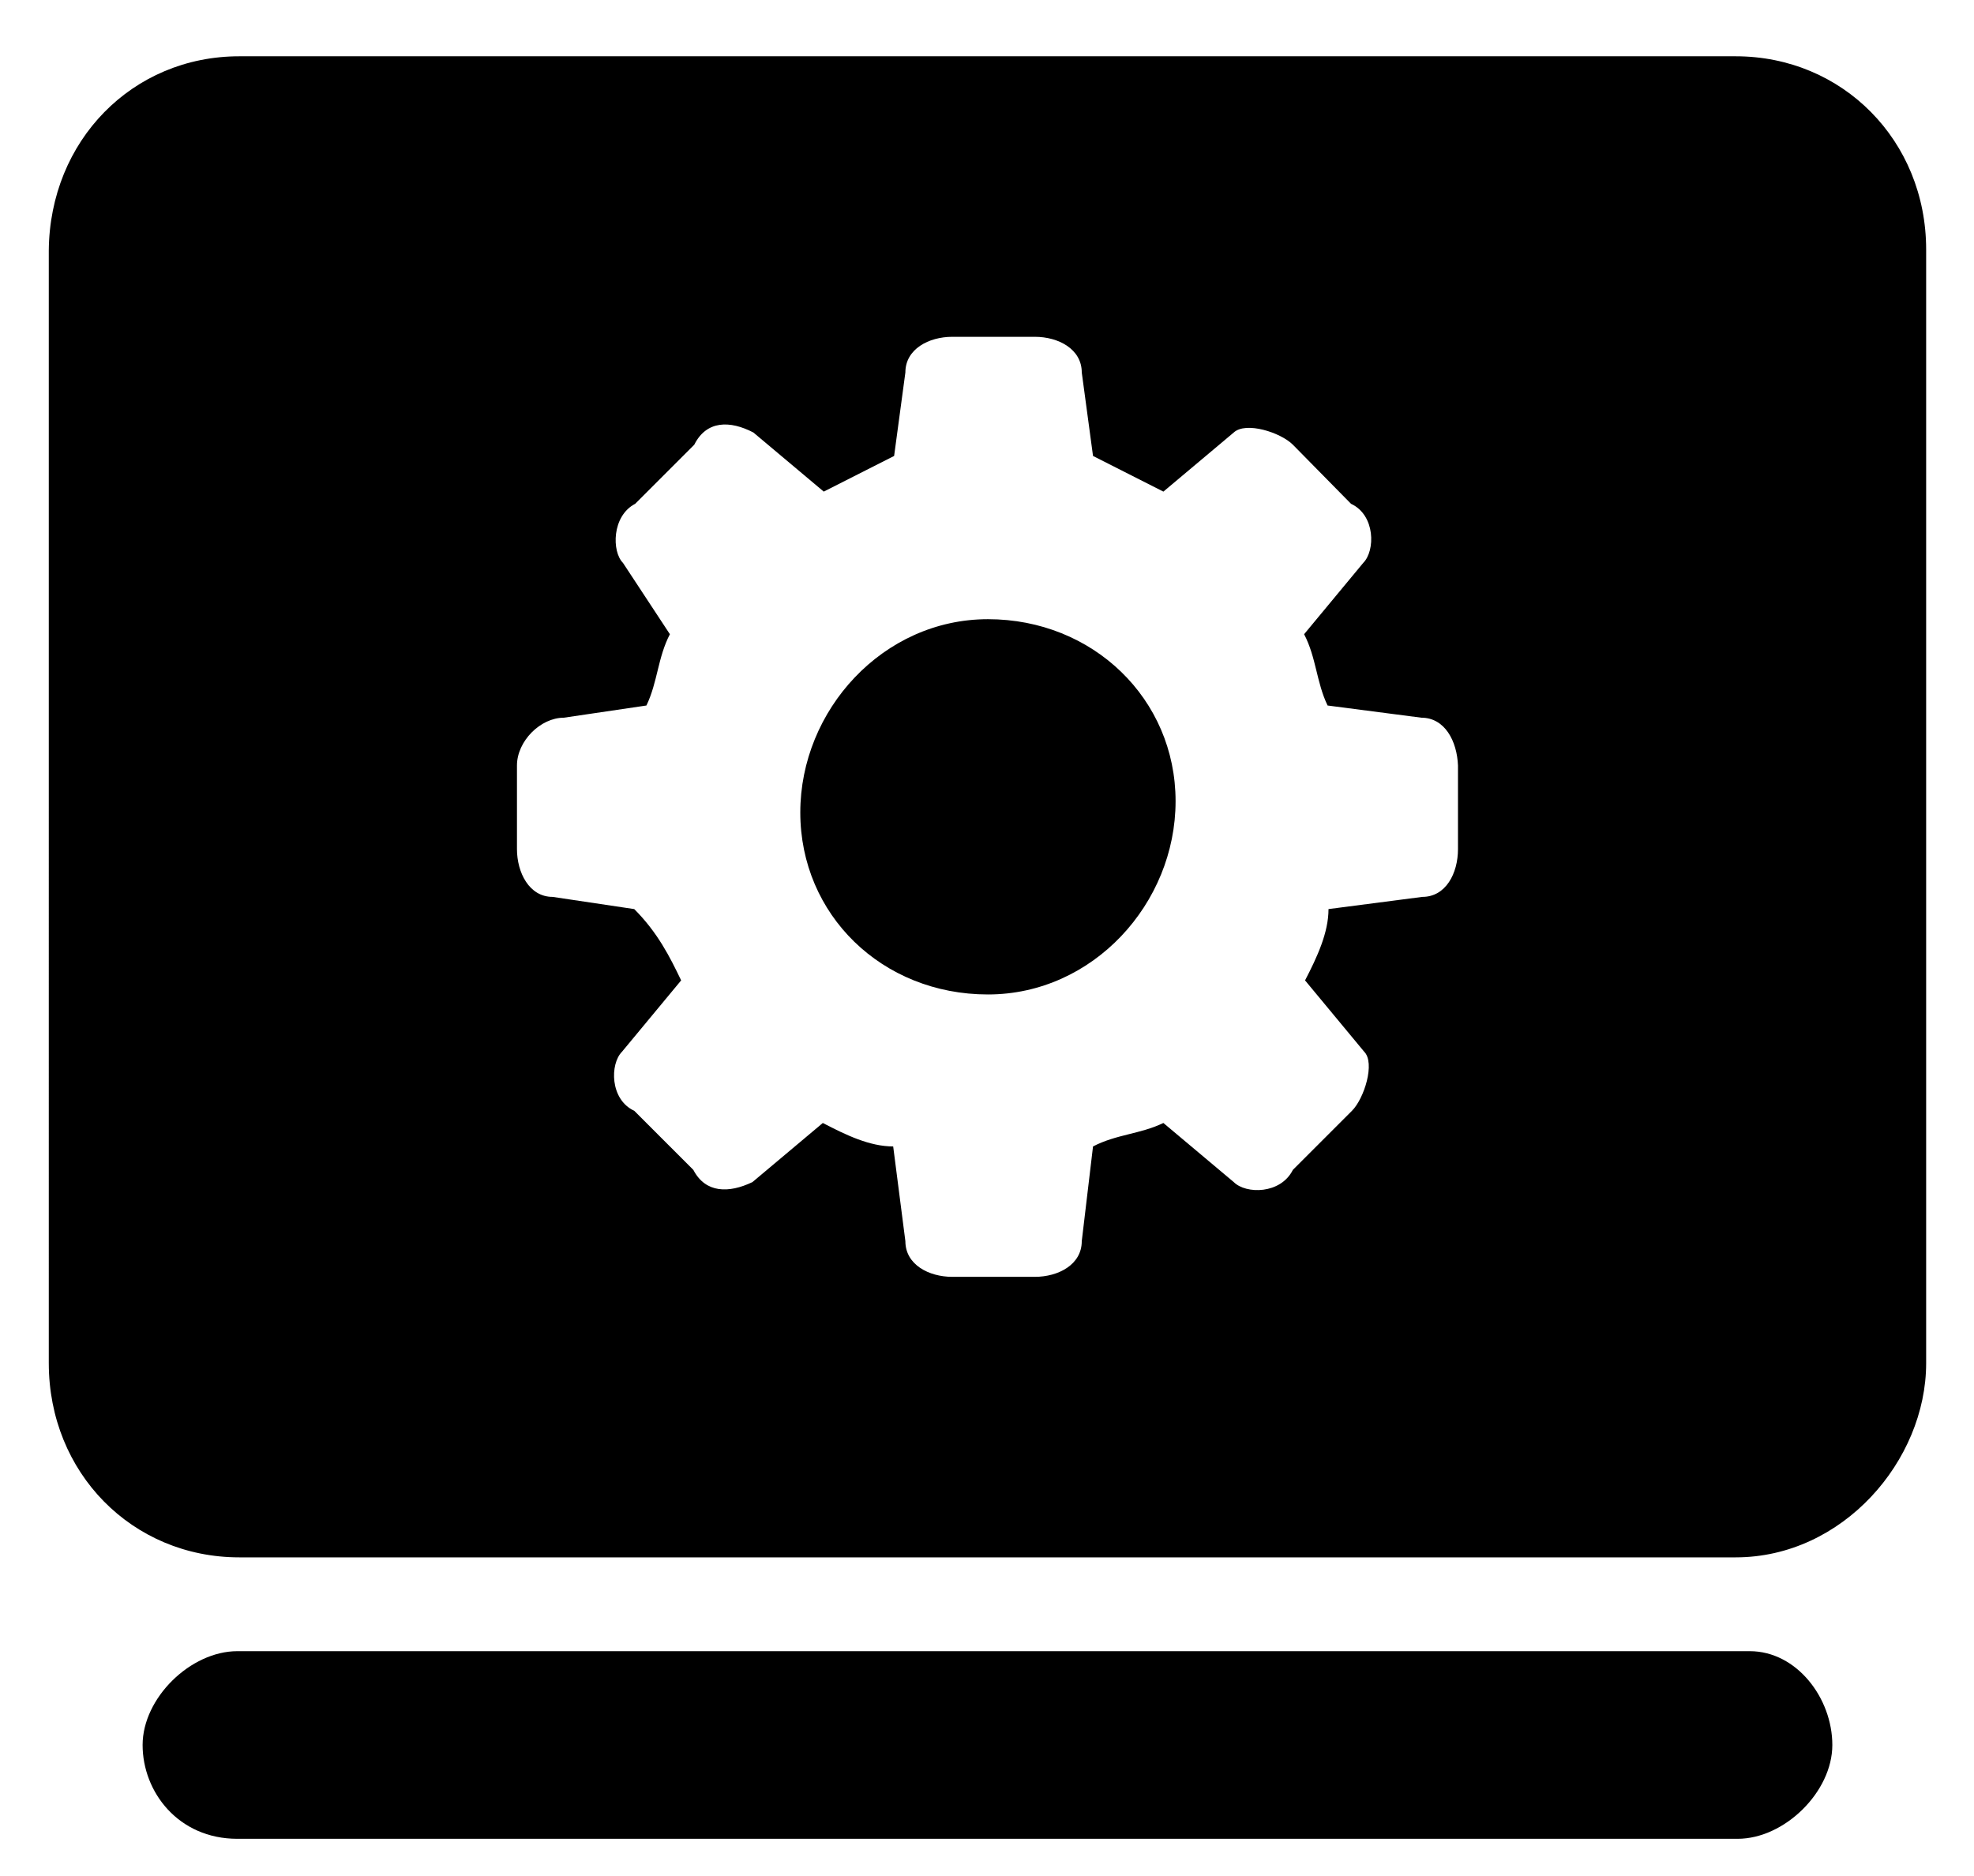 <?xml version="1.0" encoding="utf-8"?>
<!-- Generator: Adobe Illustrator 24.0.1, SVG Export Plug-In . SVG Version: 6.00 Build 0)  -->
<svg version="1.1" id="图层_1" xmlns="http://www.w3.org/2000/svg" xmlns:xlink="http://www.w3.org/1999/xlink" x="0px" y="0px"
	 viewBox="0 0 210.4 200" style="enable-background:new 0 0 210.4 200;" xml:space="preserve">
<path d="M185,166H25.5c-11.4,0-20.3-9-20.3-20.7V26.7C5.3,15,14.1,6,25.5,6H185c11.4,0,20.3,9,20.3,20.6v118.7
	C205.3,155.7,196.4,166,185,166z M151.5,76.5l-10-1.3c-1.2-2.5-1.2-5.1-2.5-7.6l6.3-7.6c1.3-1.3,1.3-5.1-1.3-6.3l-6.2-6.3
	c-1.3-1.3-5-2.5-6.3-1.3l-7.5,6.3l-7.5-3.8l-1.2-8.9c0-2.5-2.5-3.8-5-3.8h-8.8c-2.5,0-5,1.3-5,3.8l-1.2,8.9l-7.5,3.8l-7.5-6.3
	c-2.5-1.3-5-1.3-6.3,1.3l-6.3,6.3c-2.5,1.3-2.5,5.1-1.3,6.3l5,7.6c-1.3,2.5-1.3,5.1-2.5,7.6l-8.8,1.3c-2.5,0-5,2.5-5,5.1v8.9
	c0,2.5,1.3,5.1,3.8,5.1l8.7,1.3c2.5,2.5,3.8,5.1,5,7.6l-6.3,7.6c-1.3,1.3-1.3,5.1,1.3,6.3l6.3,6.3c1.3,2.5,3.8,2.5,6.3,1.3l7.5-6.3
	c2.5,1.3,5,2.5,7.5,2.5l1.3,10.1c0,2.5,2.5,3.8,5,3.8h8.8c2.5,0,5-1.3,5-3.8l1.2-10.1c2.5-1.3,5-1.3,7.5-2.5l7.5,6.3
	c1.3,1.3,5,1.3,6.3-1.3l6.3-6.3c1.3-1.3,2.5-5.1,1.3-6.3l-6.3-7.6c1.3-2.5,2.5-5.1,2.5-7.6l10-1.3c2.5,0,3.8-2.5,3.8-5.1v-8.9
	C155.3,79,154,76.5,151.5,76.5L151.5,76.5z M105.3,106c-11.3,0-20-8.5-20-19.4c0-10.9,8.8-20.6,20-20.6s20,8.5,20,19.4
	C125.3,96.3,116.5,106,105.3,106L105.3,106z M186.5,176H25.3c-5,0-10.1,5-10.1,10s3.8,10,10.1,10h159.9c5,0,10.1-5,10.1-10
	C195.3,181,191.5,176,186.5,176L186.5,176z"/>
</svg>
